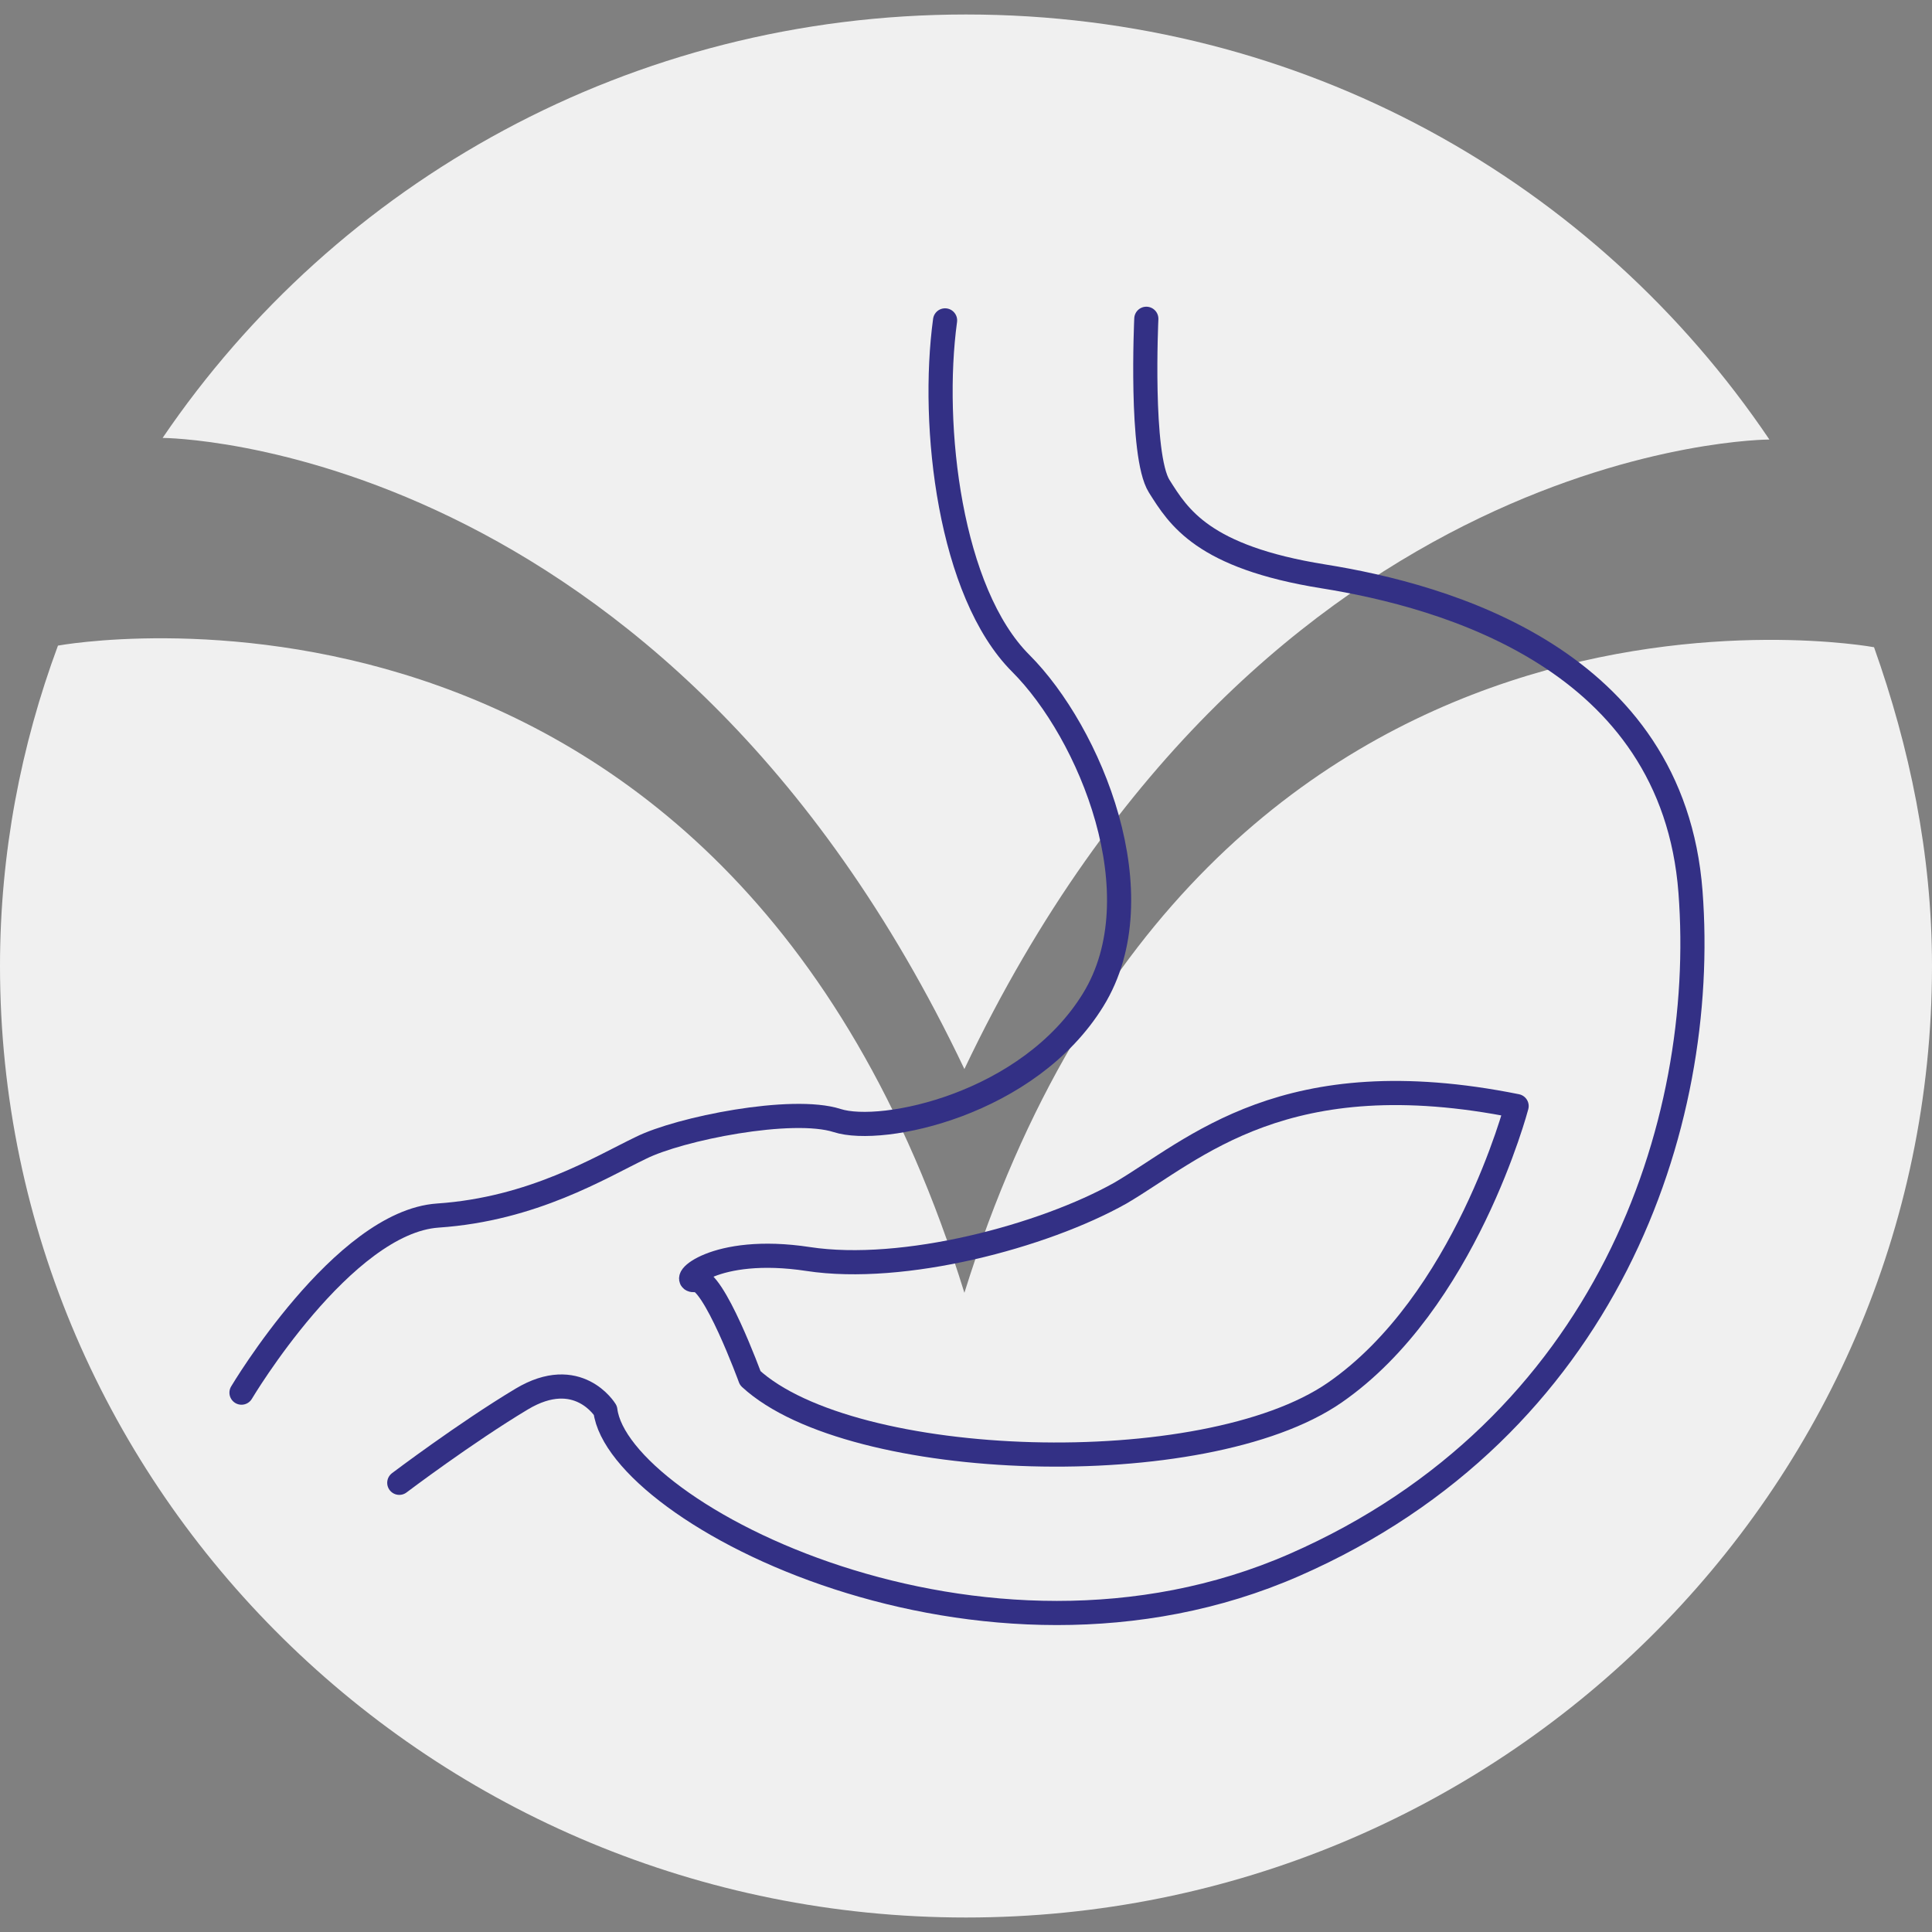 <?xml version="1.0" encoding="utf-8"?>
<!-- Generator: Adobe Illustrator 19.0.0, SVG Export Plug-In . SVG Version: 6.00 Build 0)  -->
<svg version="1.1" id="Layer_1" xmlns="http://www.w3.org/2000/svg" xmlns:xlink="http://www.w3.org/1999/xlink" x="0px" y="0px" width="120px" height="120px"
	 viewBox="0 0 120 120" style="enable-background:new 0 0 120 120;" xml:space="preserve">
<rect x="0" y="0" width="120" height="120" fill="#808080" stroke="none"/>
<style type="text/css">
	.st0{fill-rule:evenodd;clip-rule:evenodd;fill:#F0F0F0;}
	.st1{fill:none;stroke:#333085;stroke-width:1.5;stroke-linecap:round;stroke-linejoin:round;stroke-miterlimit:10;}
</style>
<path class="st0" d="M59.9,80.3c14.9-47.8,56.5-40.1,56.5-40.1C118.6,46.4,120,53,120,60c0,32.6-26.9,59.1-60,59.1
	C26.9,119.1,0,92.6,0,60c0-7,1.3-13.7,3.6-19.9C3.6,40.1,45.1,32.4,59.9,80.3z M59.9,66.4c18.6-39.1,50-39.1,50-39.1
	C99.1,11.3,80.9,0.9,60,0.9c-20.8,0-39.1,10.4-49.9,26.3C10.1,27.2,41.3,27.3,59.9,66.4z"/>
<g>
	<path id="XMLID_5_" class="st1" d="M71.2,19.8c0,0-0.4,8.5,0.8,10.4s2.7,4.4,10.2,5.6s21.7,5.1,22.8,19.6
		c1.1,14.5-5.2,33.3-24.6,41.8S38.4,94,37.6,87.6c0,0-1.7-2.8-5.2-0.7s-7.6,5.2-7.6,5.2"/>
	<path id="XMLID_4_" class="st1" d="M15,86.5c0,0,6.3-10.6,12.2-11s10.1-3,12.6-4.2c2.4-1.2,9.4-2.6,12.2-1.7s11.9-1,15.9-7.5
		s-0.2-16.6-4.5-20.9c-4.4-4.4-5.6-14.7-4.7-21.3"/>
	<path id="XMLID_3_" class="st1" d="M94.2,68.7c0,0-3.2,12.2-11.3,17.8s-30,4.9-36.3-0.9c0,0-2.3-6.3-3.4-6.1s1.1-2.2,7-1.3
		c5.9,0.9,14.6-1.4,19.4-4.1C74.2,71.4,79.8,65.8,94.2,68.7z"/>
</g>
</svg>
